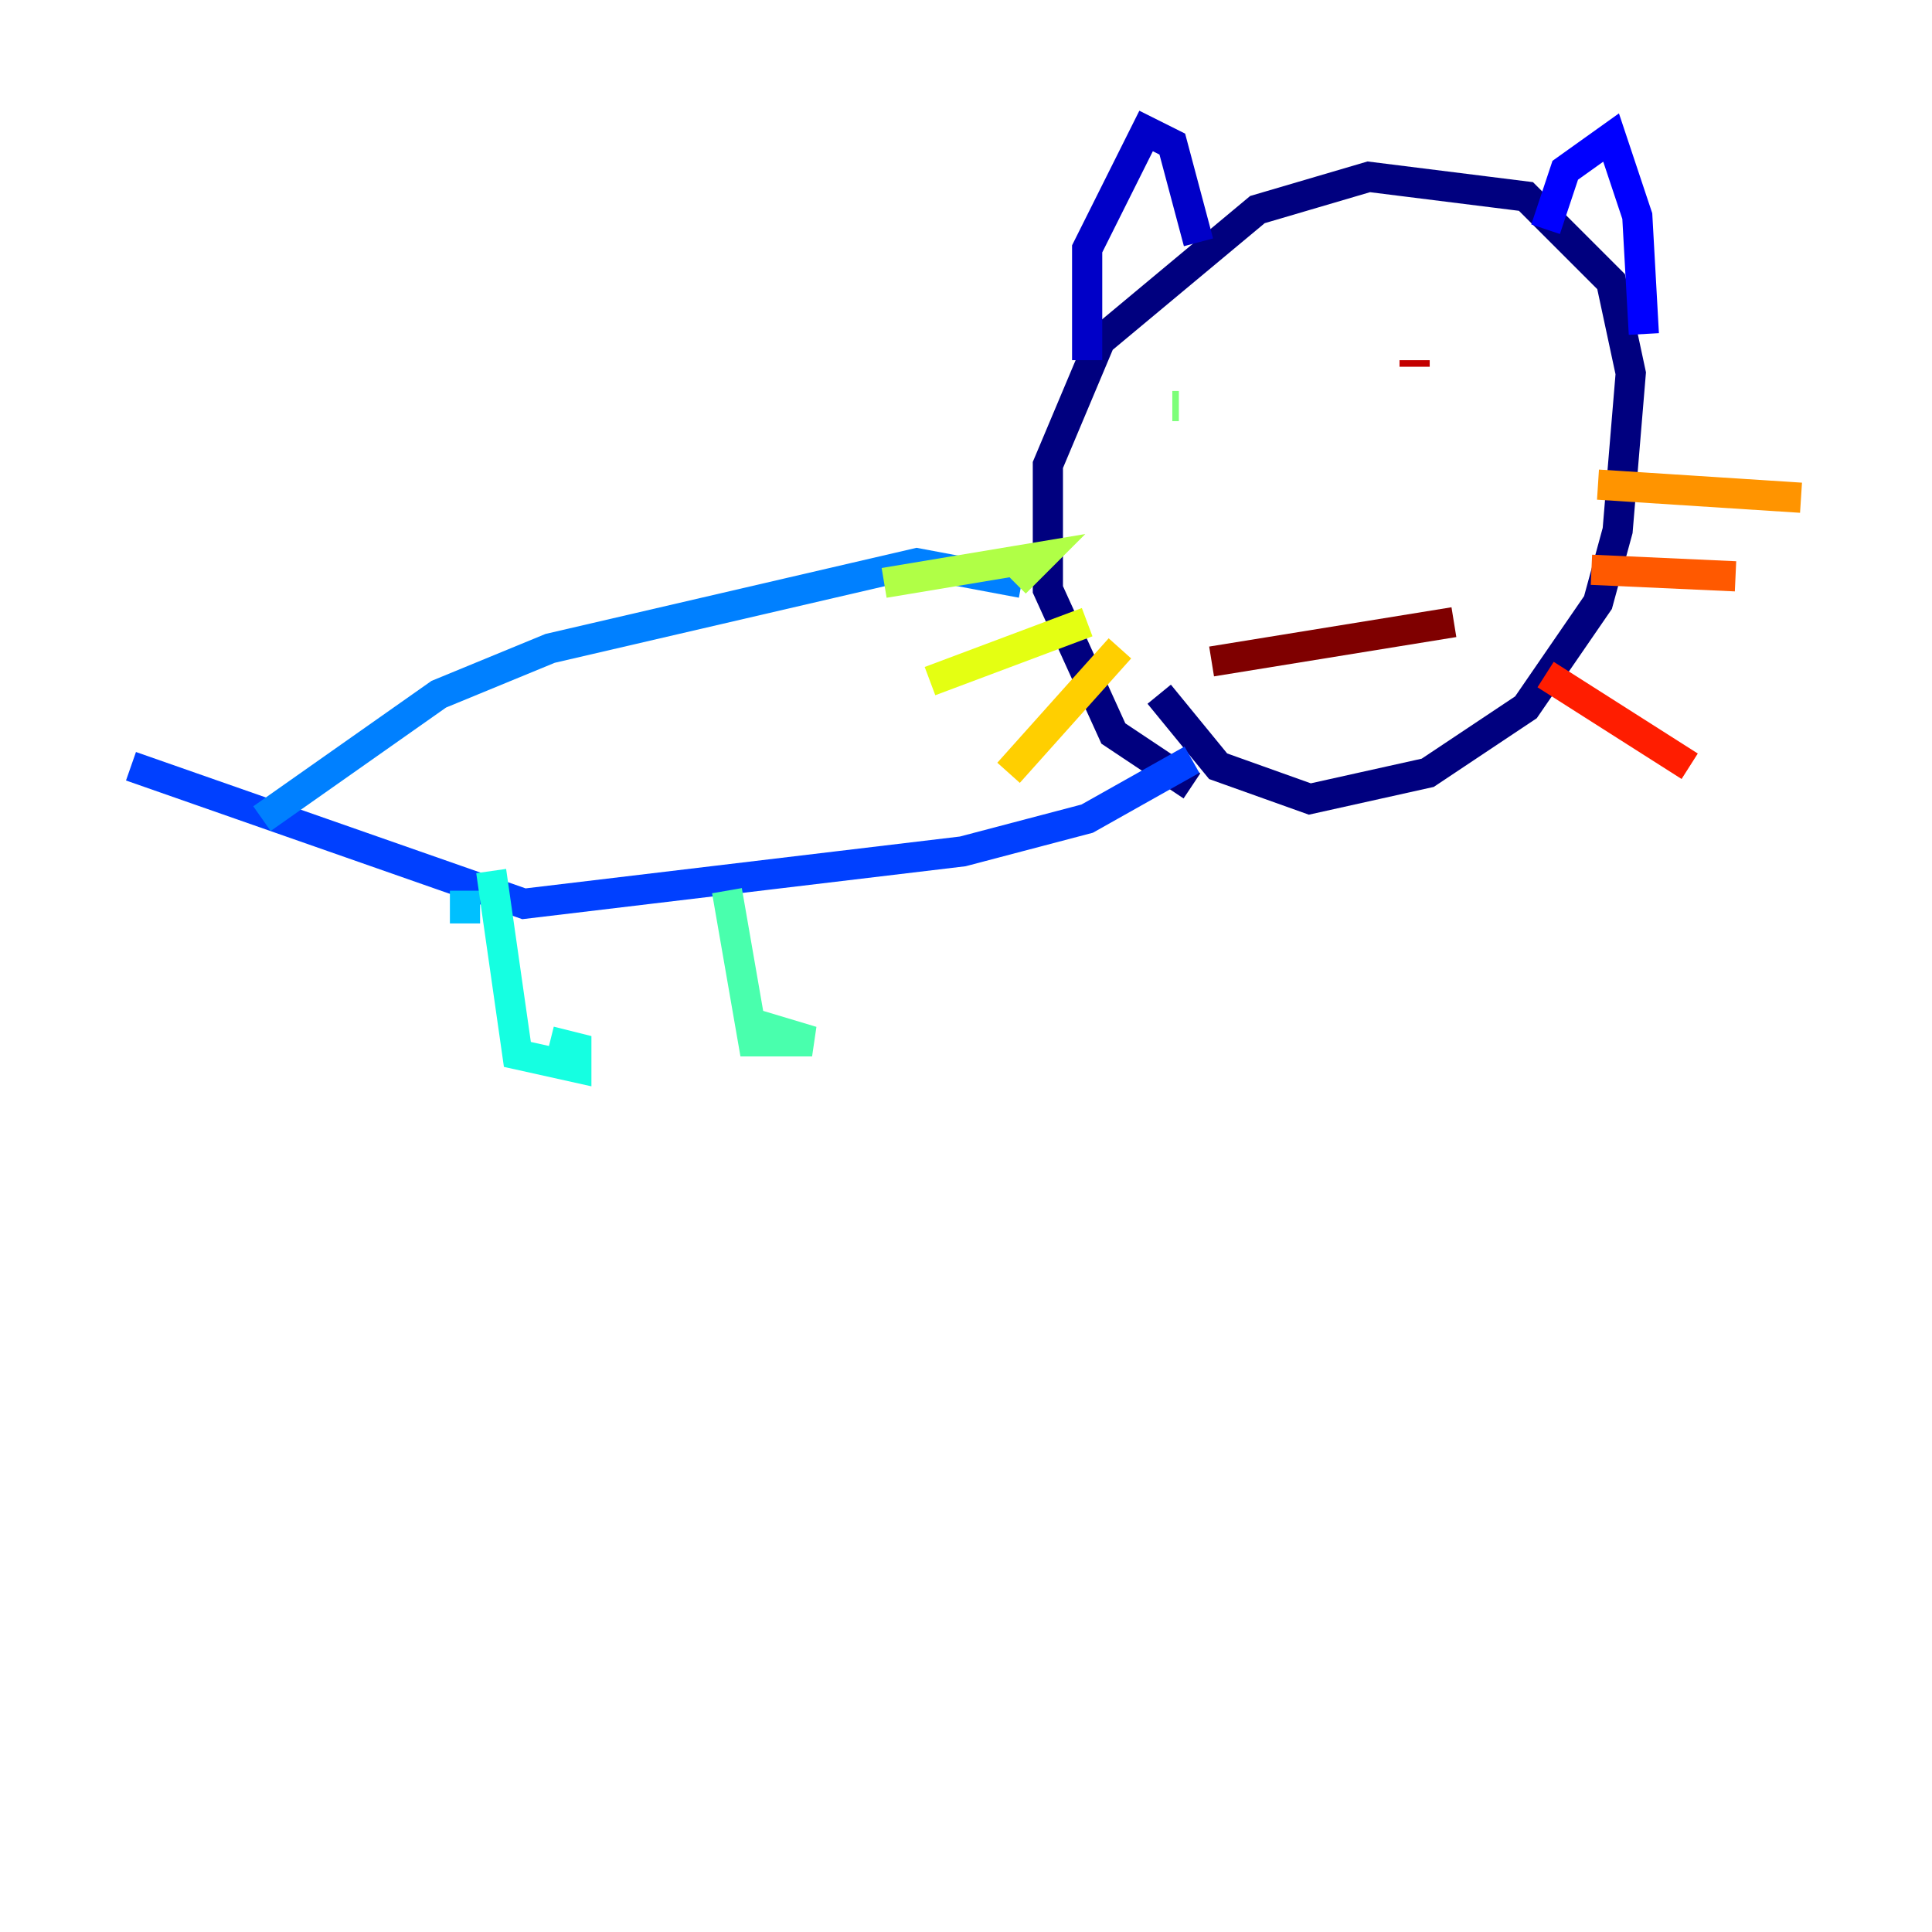 <?xml version="1.0" encoding="utf-8" ?>
<svg baseProfile="tiny" height="128" version="1.2" viewBox="0,0,128,128" width="128" xmlns="http://www.w3.org/2000/svg" xmlns:ev="http://www.w3.org/2001/xml-events" xmlns:xlink="http://www.w3.org/1999/xlink"><defs /><polyline fill="none" points="78.969,52.068 73.763,48.597 69.424,39.051 69.424,30.807 72.895,22.563 83.308,13.885 90.685,11.715 101.098,13.017 106.739,18.658 108.041,24.732 107.173,35.146 105.871,39.919 101.098,46.861 94.59,51.2 86.78,52.936 80.705,50.766 76.8,45.993" stroke="#00007f" stroke-width="2" /><polyline fill="none" points="72.027,23.864 72.027,16.488 75.932,8.678 77.668,9.546 79.403,16.054" stroke="#0000c8" stroke-width="2" /><polyline fill="none" points="102.4,15.186 103.702,11.281 106.739,9.112 108.475,14.319 108.909,22.129" stroke="#0000ff" stroke-width="2" /><polyline fill="none" points="78.969,50.332 72.027,54.237 63.783,56.407 34.712,59.878 8.678,50.766" stroke="#0040ff" stroke-width="2" /><polyline fill="none" points="17.356,54.237 29.071,45.993 36.447,42.956 60.746,37.315 67.688,38.617" stroke="#0080ff" stroke-width="2" /><polyline fill="none" points="30.807,61.18 30.807,59.01" stroke="#00c0ff" stroke-width="2" /><polyline fill="none" points="32.542,57.709 34.278,69.858 38.183,70.725 38.183,69.424 36.447,68.99" stroke="#15ffe1" stroke-width="2" /><polyline fill="none" points="48.163,59.01 49.898,68.99 53.803,68.99 49.464,67.688" stroke="#49ffad" stroke-width="2" /><polyline fill="none" points="77.668,26.902 78.102,26.902" stroke="#7cff79" stroke-width="2" /><polyline fill="none" points="67.254,38.617 68.99,36.881 58.576,38.617" stroke="#b0ff46" stroke-width="2" /><polyline fill="none" points="72.027,41.22 61.614,45.125" stroke="#e4ff12" stroke-width="2" /><polyline fill="none" points="74.197,42.956 66.82,51.2" stroke="#ffcf00" stroke-width="2" /><polyline fill="none" points="105.871,32.108 119.322,32.976" stroke="#ff9400" stroke-width="2" /><polyline fill="none" points="105.437,37.749 114.983,38.183" stroke="#ff5900" stroke-width="2" /><polyline fill="none" points="102.4,44.691 111.946,50.766" stroke="#ff1d00" stroke-width="2" /><polyline fill="none" points="93.722,23.864 93.722,24.298" stroke="#c30000" stroke-width="2" /><polyline fill="none" points="80.271,43.824 96.325,41.22" stroke="#7f0000" stroke-width="2" /></svg>
